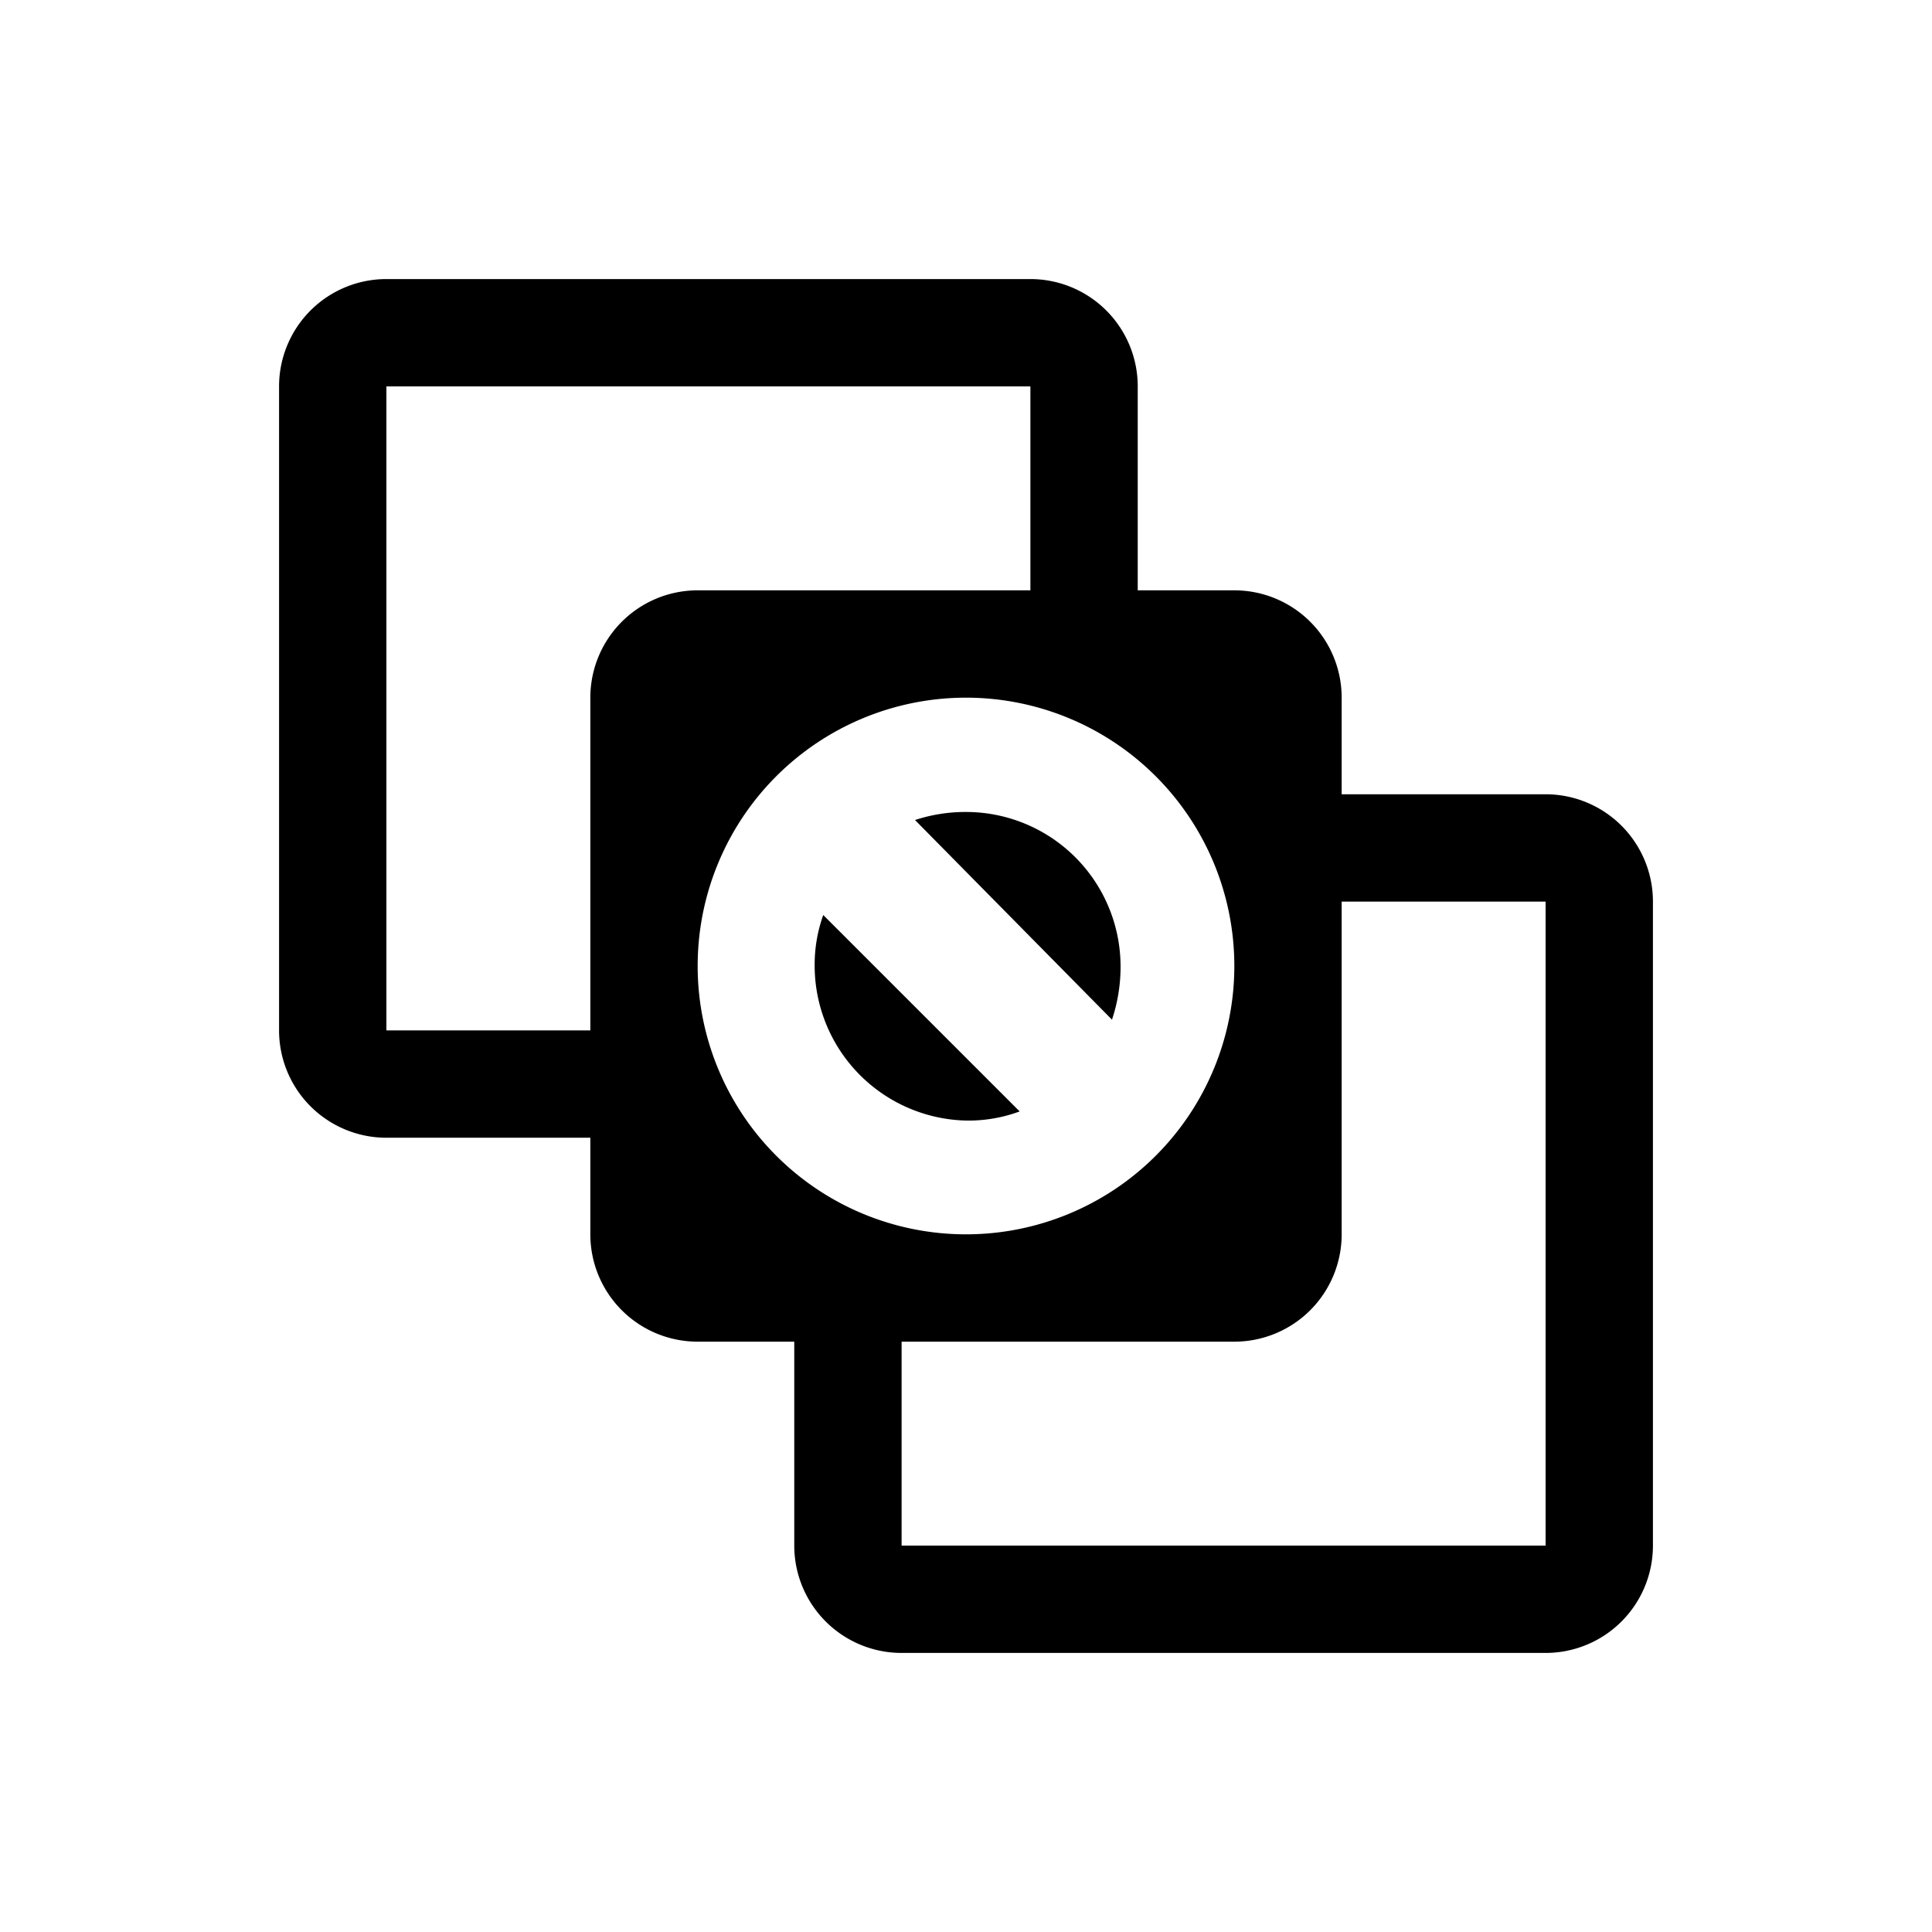 <svg xmlns="http://www.w3.org/2000/svg" viewBox="0 0 36 36"><path d="M25 14.8V13a2 2 0 0 0-2-2h-1.8V7.2a2 2 0 0 0-2-2h-12a2 2 0 0 0-2 2v12a2 2 0 0 0 2 2H11V23a2 2 0 0 0 2 2h1.8v3.8a2 2 0 0 0 2 2h12a2 2 0 0 0 2-2v-12a2 2 0 0 0-2-2zm-14 4.4H7.2v-12h12V11H13a2 2 0 0 0-2 2zm2-1.2a5 5 0 1 1 5 5 5 5 0 0 1-5-5zm15.8 10.8h-12V25H23a2 2 0 0 0 2-2v-6.2h3.8z" fill="currentColor"/><path d="m19 20.71-3.66-3.66a2.75 2.75 0 0 0-.16.95A2.89 2.89 0 0 0 18 20.88a2.75 2.75 0 0 0 1-.17zM20.88 18A2.88 2.88 0 0 0 18 15.13a3 3 0 0 0-.95.15L20.72 19a3.1 3.1 0 0 0 .16-1z" fill="currentColor"/></svg>